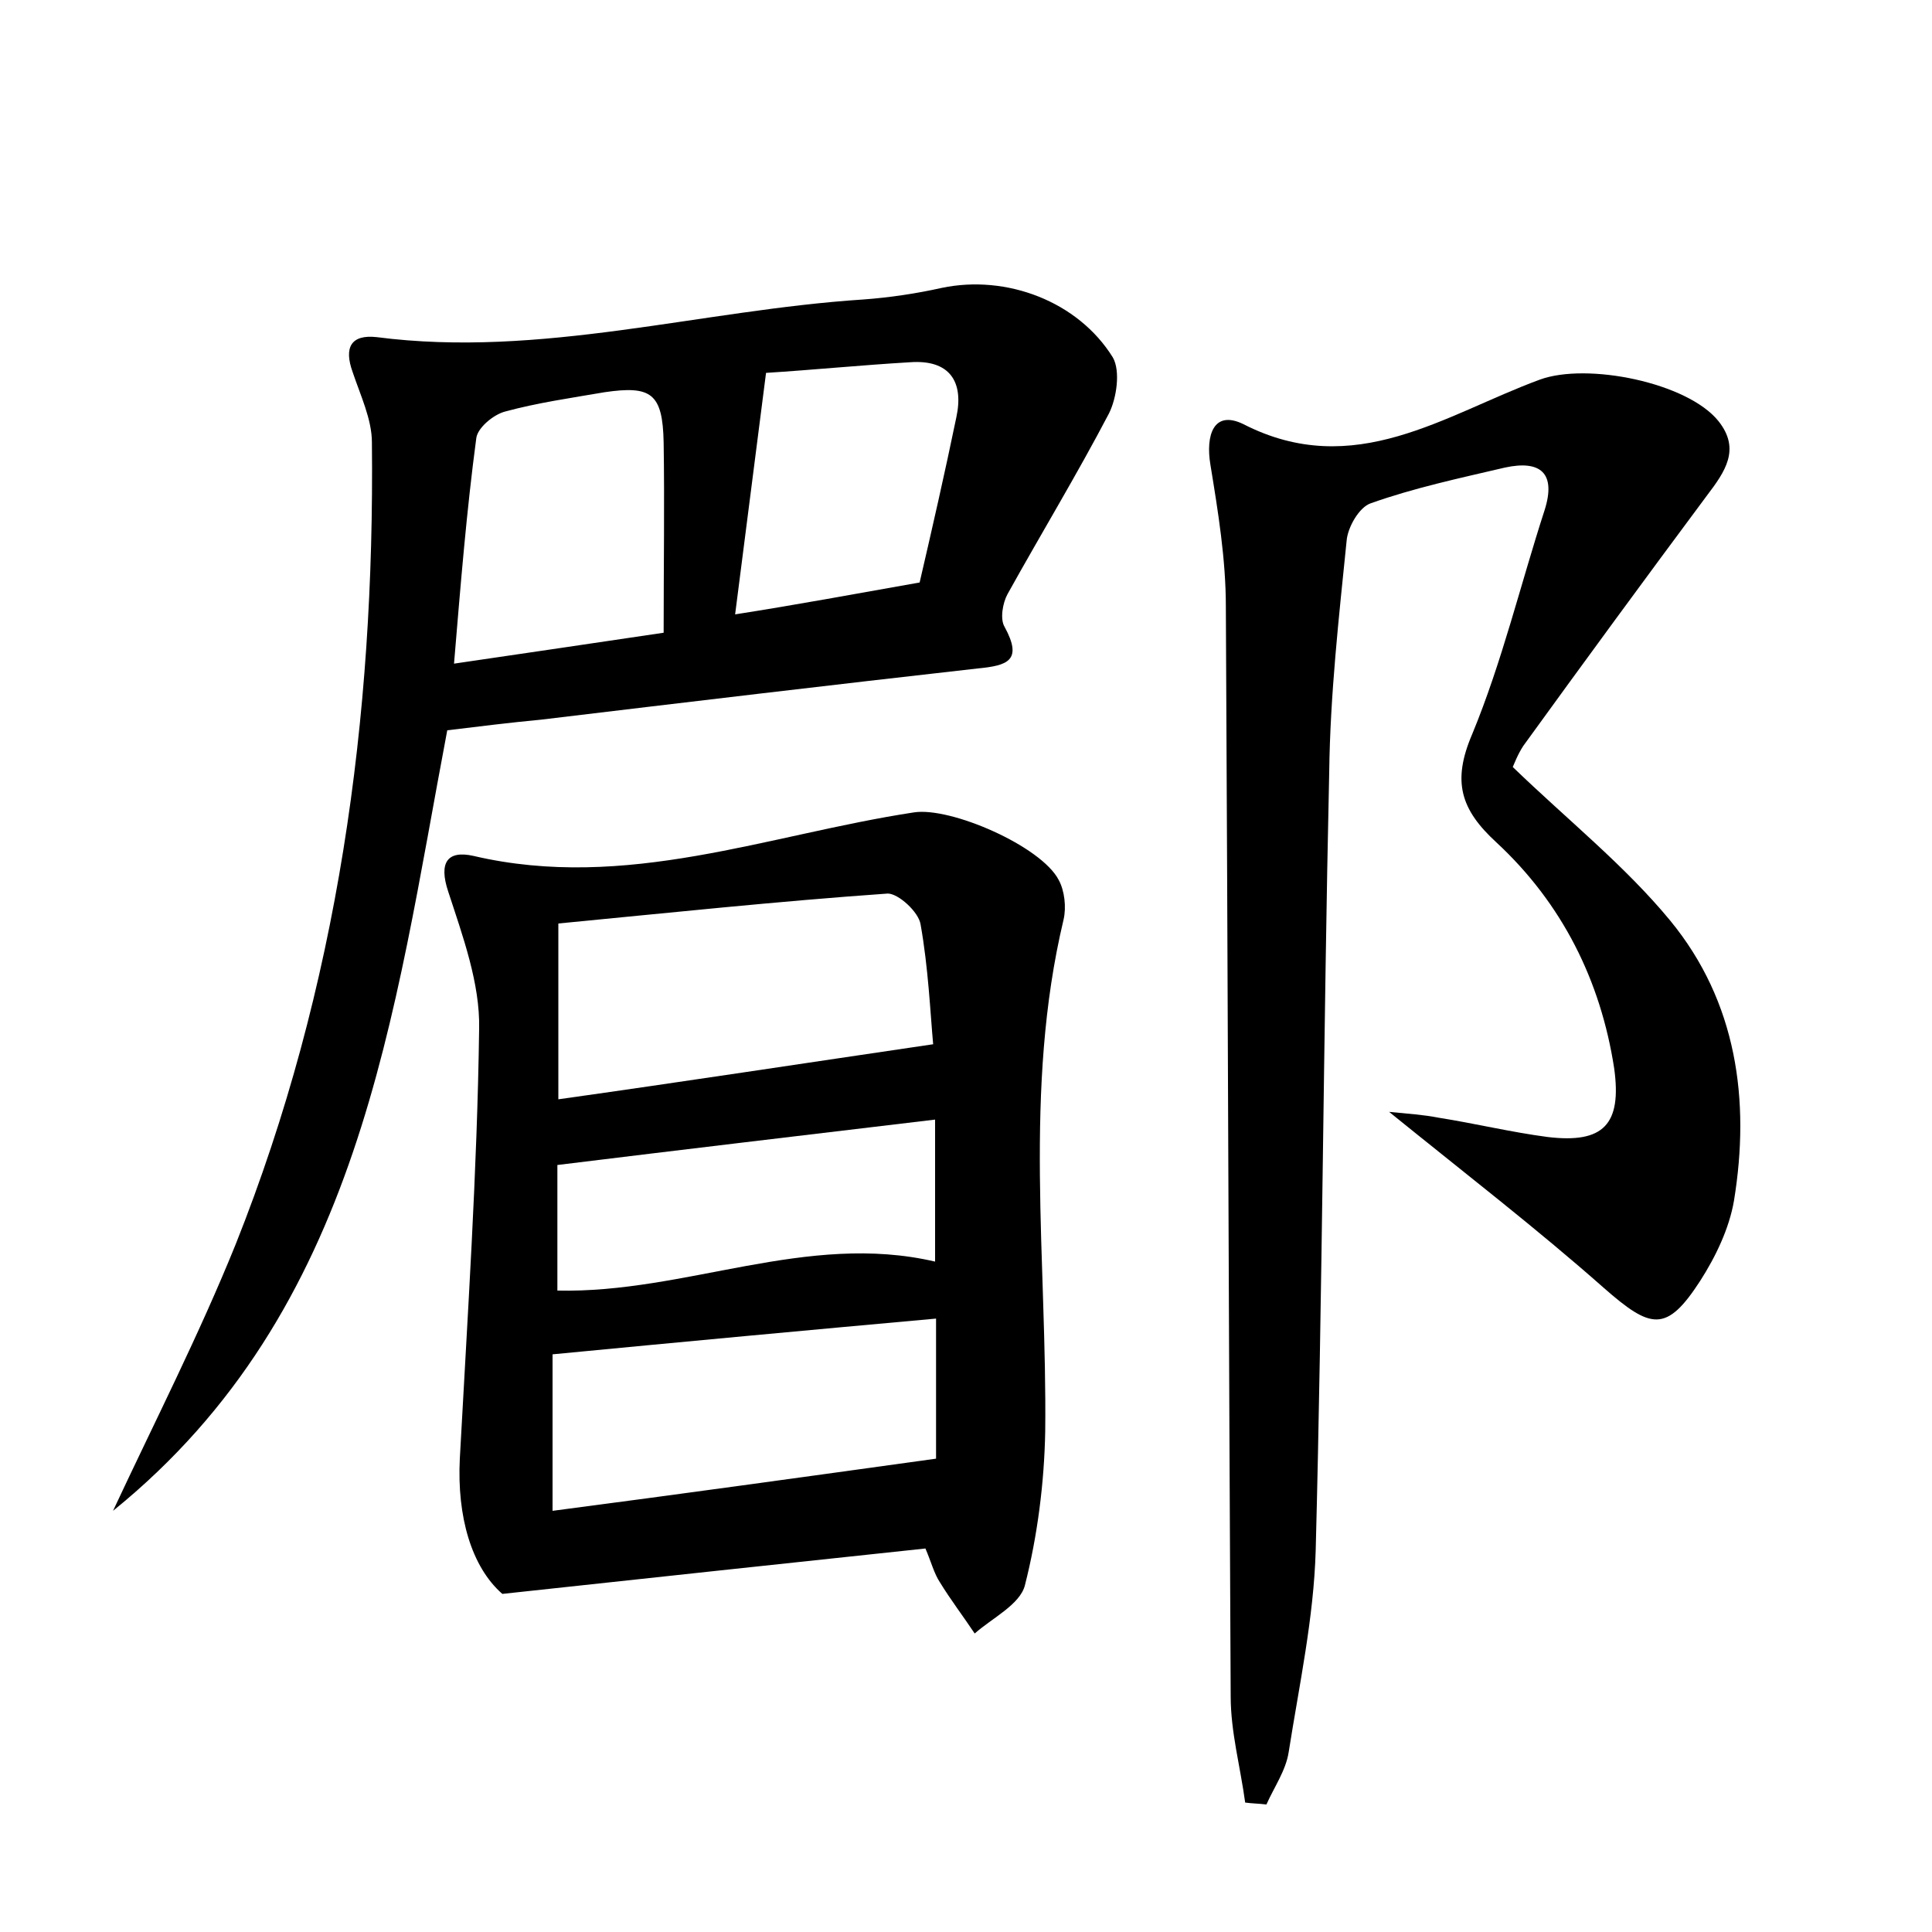 <?xml version="1.0" encoding="utf-8"?>
<!-- Generator: Adobe Illustrator 22.0.0, SVG Export Plug-In . SVG Version: 6.00 Build 0)  -->
<svg version="1.1" id="图层_1" xmlns="http://www.w3.org/2000/svg" xmlns:xlink="http://www.w3.org/1999/xlink" x="0px" y="0px"
	 viewBox="0 0 200 200" style="enable-background:new 0 0 200 200;" xml:space="preserve">
<style type="text/css">
	.st0{fill:#FFFFFF;}
</style>
<g>
	
	<path d="M128.9,186.6c-0.5-3.7-1.5-7.3-1.5-11c-0.2-37.6-0.3-75.2-0.5-112.8c0-4.9-0.8-9.8-1.6-14.7c-0.5-3,0.3-5.7,3.4-4.2
		c11.5,5.9,20.9-1,30.7-4.6c4.9-1.8,15.3,0.3,18.5,4.3c2.3,2.9,0.7,5.2-1.2,7.7c-6.4,8.6-12.7,17.2-19,25.9c-0.6,0.9-1,2-1.1,2.2
		c5.7,5.5,11.6,10.2,16.3,15.9c6.9,8.4,8.3,18.6,6.6,29c-0.5,2.9-1.9,5.8-3.5,8.3c-3.5,5.4-5.1,5-10,0.7
		c-6.9-6.1-14.3-11.8-22.2-18.2c2,0.2,3.6,0.3,5.1,0.6c3.8,0.6,7.5,1.5,11.3,2c5.8,0.7,7.7-1.3,6.9-7.1c-1.4-9.1-5.4-17.1-12.2-23.4
		c-3.7-3.4-4.6-6.3-2.5-11.2c3.1-7.5,5-15.5,7.5-23.2c1.2-3.8-0.4-5.2-4.1-4.4c-4.7,1.1-9.4,2.1-13.9,3.7c-1.2,0.4-2.4,2.5-2.5,3.9
		c-0.8,7.9-1.7,15.9-1.8,23.9c-0.6,26.9-0.7,53.8-1.4,80.6c-0.2,7-1.7,13.9-2.8,20.9c-0.3,1.9-1.5,3.6-2.3,5.4
		C130.3,186.7,129.6,186.7,128.9,186.6z"/>
	<path d="M95.8,160.3c-14.1,1.5-28.1,3-43.8,4.7c-3.2-2.8-4.7-8-4.4-14c0.8-14.8,1.8-29.7,2-44.5c0.1-4.7-1.7-9.6-3.2-14.2
		c-1-3-0.1-4.3,2.6-3.7c15.8,3.7,30.5-2.2,45.6-4.5c3.8-0.6,13.2,3.5,15,7c0.6,1.1,0.8,2.8,0.5,4.1c-4.2,17.6-1.7,35.3-1.9,53
		c-0.1,5.3-0.8,10.8-2.1,15.9c-0.5,2-3.4,3.4-5.2,5c-1.2-1.8-2.5-3.5-3.6-5.3C96.7,162.9,96.4,161.7,95.8,160.3z M96.6,108.1
		c-0.3-3.3-0.5-7.9-1.3-12.4c-0.2-1.3-2.3-3.2-3.4-3.2c-11.4,0.8-22.7,2-34.1,3.1c0,6.5,0,12.1,0,18.2C70.6,112,83,110.1,96.6,108.1
		z M96.9,151c0-4.1,0-9.1,0-14.5c-13.3,1.2-26.2,2.4-39.7,3.7c0,4.9,0,10.2,0,16.2C70.2,154.7,83.2,152.9,96.9,151z M96.8,115.9
		c-13.4,1.6-26.1,3.1-39.1,4.7c0,4,0,8.6,0,13c13.3,0.3,25.8-6.1,39.1-3C96.8,125.8,96.8,121,96.8,115.9z"/>
	<path d="M46.3,75.6c-5.6,29.5-8.9,60-34.6,80.8c4.3-9.2,8.9-18.2,12.7-27.6c10.6-26.6,14.4-54.5,14.1-83c0-2.4-1.2-4.9-2-7.3
		c-0.9-2.5-0.2-3.9,2.5-3.6C56,37.1,72.5,32.1,89.4,31c2.7-0.2,5.4-0.6,8.1-1.2c6.7-1.4,14.1,1.4,17.7,7.2c0.8,1.4,0.4,4.2-0.4,5.8
		c-3.3,6.3-7,12.4-10.5,18.7c-0.5,0.9-0.8,2.6-0.3,3.4c1.9,3.5,0.3,4-2.8,4.3C86.1,70.9,71,72.7,56,74.5
		C52.8,74.8,49.6,75.2,46.3,75.6z M47,68.7c7.5-1.1,14.3-2.1,21.7-3.2c0-7,0.1-13.4,0-19.7c-0.1-5.1-1.3-5.9-6.1-5.2
		c-3.5,0.6-7,1.1-10.3,2c-1.2,0.3-2.9,1.7-3,2.8C48.3,52.9,47.7,60.3,47,68.7z M95.2,60.3c1.3-5.6,2.6-11.3,3.8-17.1
		c0.8-3.7-0.7-6-4.8-5.7c-5.1,0.3-10.1,0.8-14.9,1.1c-1.1,8.5-2.1,16.5-3.2,25C82.5,62.6,88.4,61.5,95.2,60.3z"/>
	
	
	
	
	
</g>
</svg>
